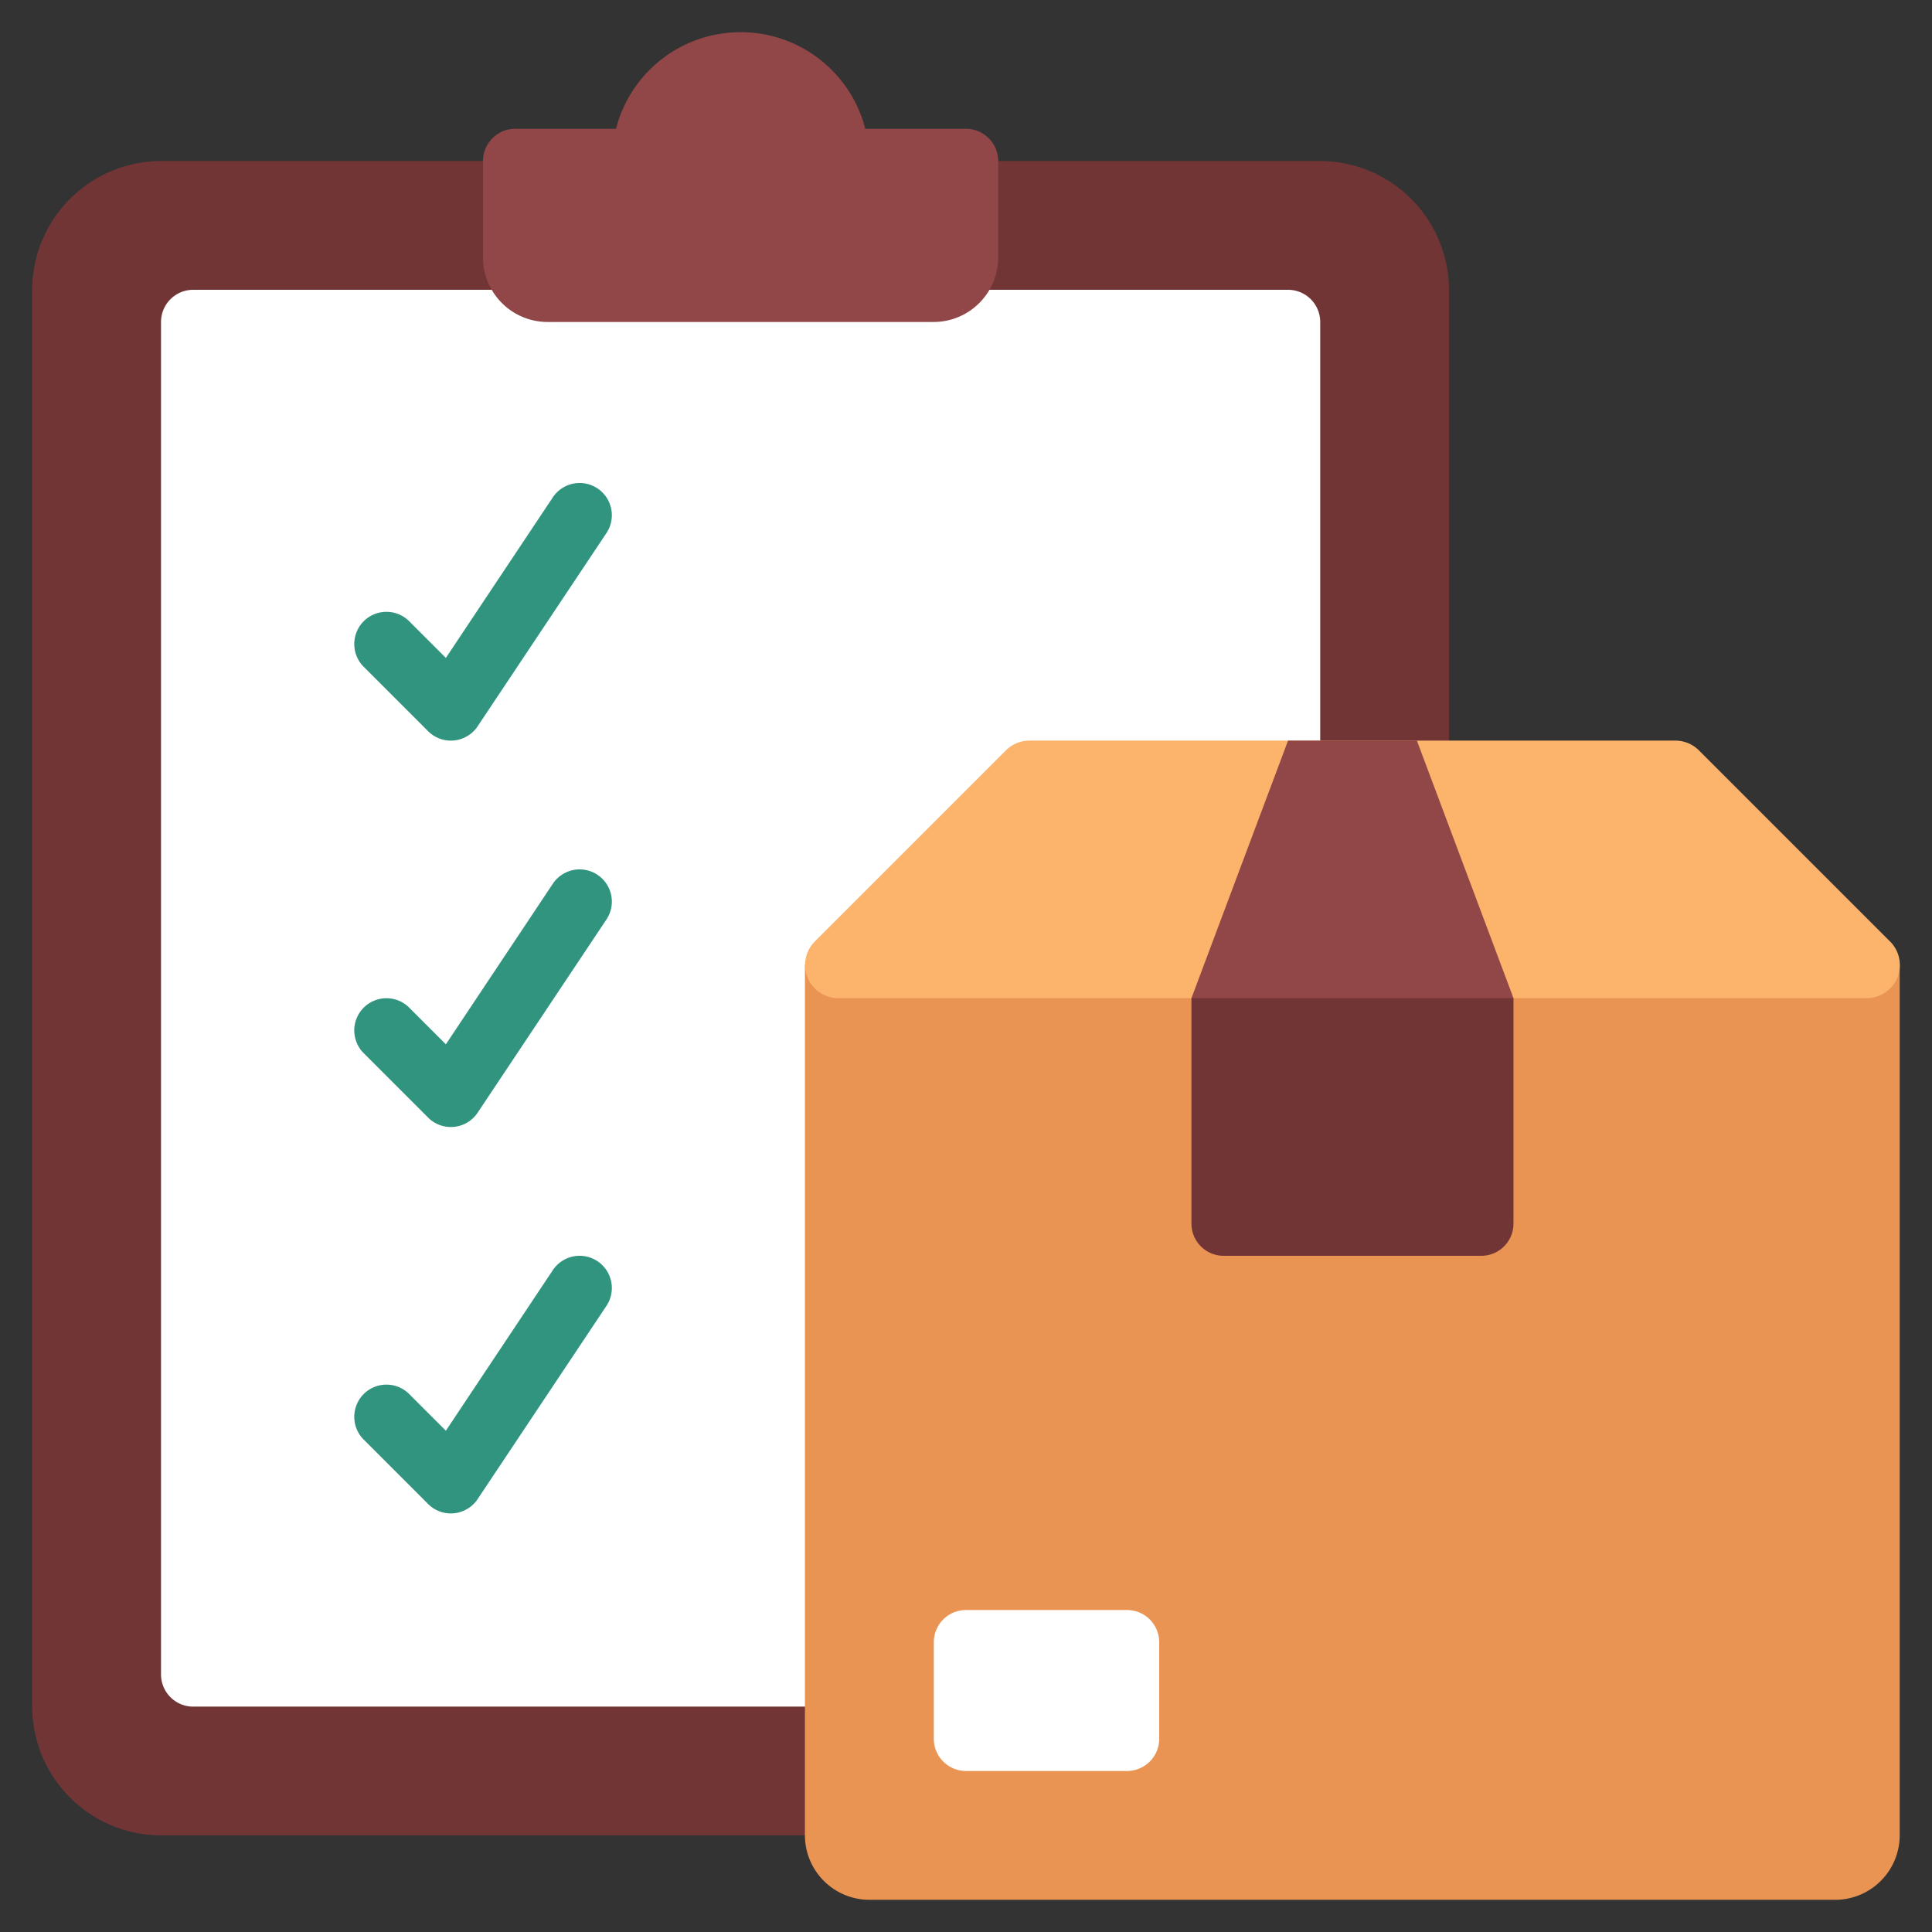<svg xmlns:xlink="http://www.w3.org/1999/xlink" xmlns="http://www.w3.org/2000/svg" fill="none" class="h-8 w-8" width="32"  height="32" ><rect width="100%" height="100%" fill="#333333" stroke="none"/><path fill="#723535" d="M24 28.267V4.8a2.14 2.14 0 0 0-2.133-2.133h-19.2A2.14 2.14 0 0 0 .533 4.8v23.467A2.14 2.14 0 0 0 2.667 30.4h19.2A2.133 2.133 0 0 0 24 28.267Z"></path><path fill="#FFFFFF" d="M21.335 4.8H3.2a.533.533 0 0 0-.533.533v22.4c0 .295.239.534.533.534h18.134a.533.533 0 0 0 .533-.534v-22.4a.533.533 0 0 0-.533-.533Z"></path><path fill="#914747" d="M16.533 2.667v1.6a1.07 1.07 0 0 1-1.066 1.066h-6.4A1.07 1.07 0 0 1 8 4.267v-1.6c0-.294.24-.534.533-.534h1.67a2.129 2.129 0 0 1 2.064-1.6c.992 0 1.829.678 2.064 1.6H16c.293 0 .533.24.533.534Z"></path><path fill="#EA9453" d="M31.465 15.979V30.4a1.07 1.07 0 0 1-1.066 1.067h-16a1.07 1.07 0 0 1-1.067-1.067V15.979h18.133Z"></path><path fill="#FCB36B" d="m31.304 15.593-3.165-3.165a.55.55 0 0 0-.39-.161H17.052a.55.55 0 0 0-.39.161l-3.165 3.165a.55.55 0 0 0 .39.94h17.03a.55.55 0 0 0 .388-.94Z"></path><path fill="#723535" d="M25.068 16.533v3.734a.533.533 0 0 1-.534.533h-4.266a.533.533 0 0 1-.534-.533v-3.734l.534-.533h4.266l.534.533Z"></path><path fill="#FFFFFF" d="M18.667 26.667H16a.533.533 0 0 0-.533.533v1.6c0 .295.239.533.533.533h2.667a.533.533 0 0 0 .533-.533v-1.6a.533.533 0 0 0-.533-.533Z"></path><path fill="#914747" d="m25.068 16.533-1.6-4.266h-2.134l-1.6 4.266h5.334Z"></path><path fill="#EA9453" d="M25.977 26.29a.533.533 0 0 0-.754 0l-.533.533a.533.533 0 0 0 .377.91v1.6a.533.533 0 1 0 1.066 0v-1.6a.532.532 0 0 0 .377-.91l-.533-.533ZM29.71 26.823l-.534-.533a.533.533 0 0 0-.754 0l-.533.533a.533.533 0 0 0 .377.91v1.6a.533.533 0 1 0 1.067 0v-1.6a.532.532 0 0 0 .377-.91Z"></path><path fill="#30947F" d="M7.467 12.267a.532.532 0 0 1-.377-.157l-1.066-1.066a.533.533 0 1 1 .754-.754l.607.607 1.772-2.66a.533.533 0 1 1 .887.593l-2.133 3.2a.533.533 0 0 1-.444.237ZM7.467 18.667a.532.532 0 0 1-.377-.157l-1.066-1.066a.533.533 0 1 1 .754-.754l.607.607 1.772-2.66a.533.533 0 1 1 .887.593l-2.133 3.2a.533.533 0 0 1-.444.237ZM7.467 25.067a.531.531 0 0 1-.377-.157l-1.066-1.066a.533.533 0 1 1 .754-.754l.607.607 1.772-2.66a.533.533 0 1 1 .887.593l-2.133 3.2a.533.533 0 0 1-.444.237Z"></path></svg>